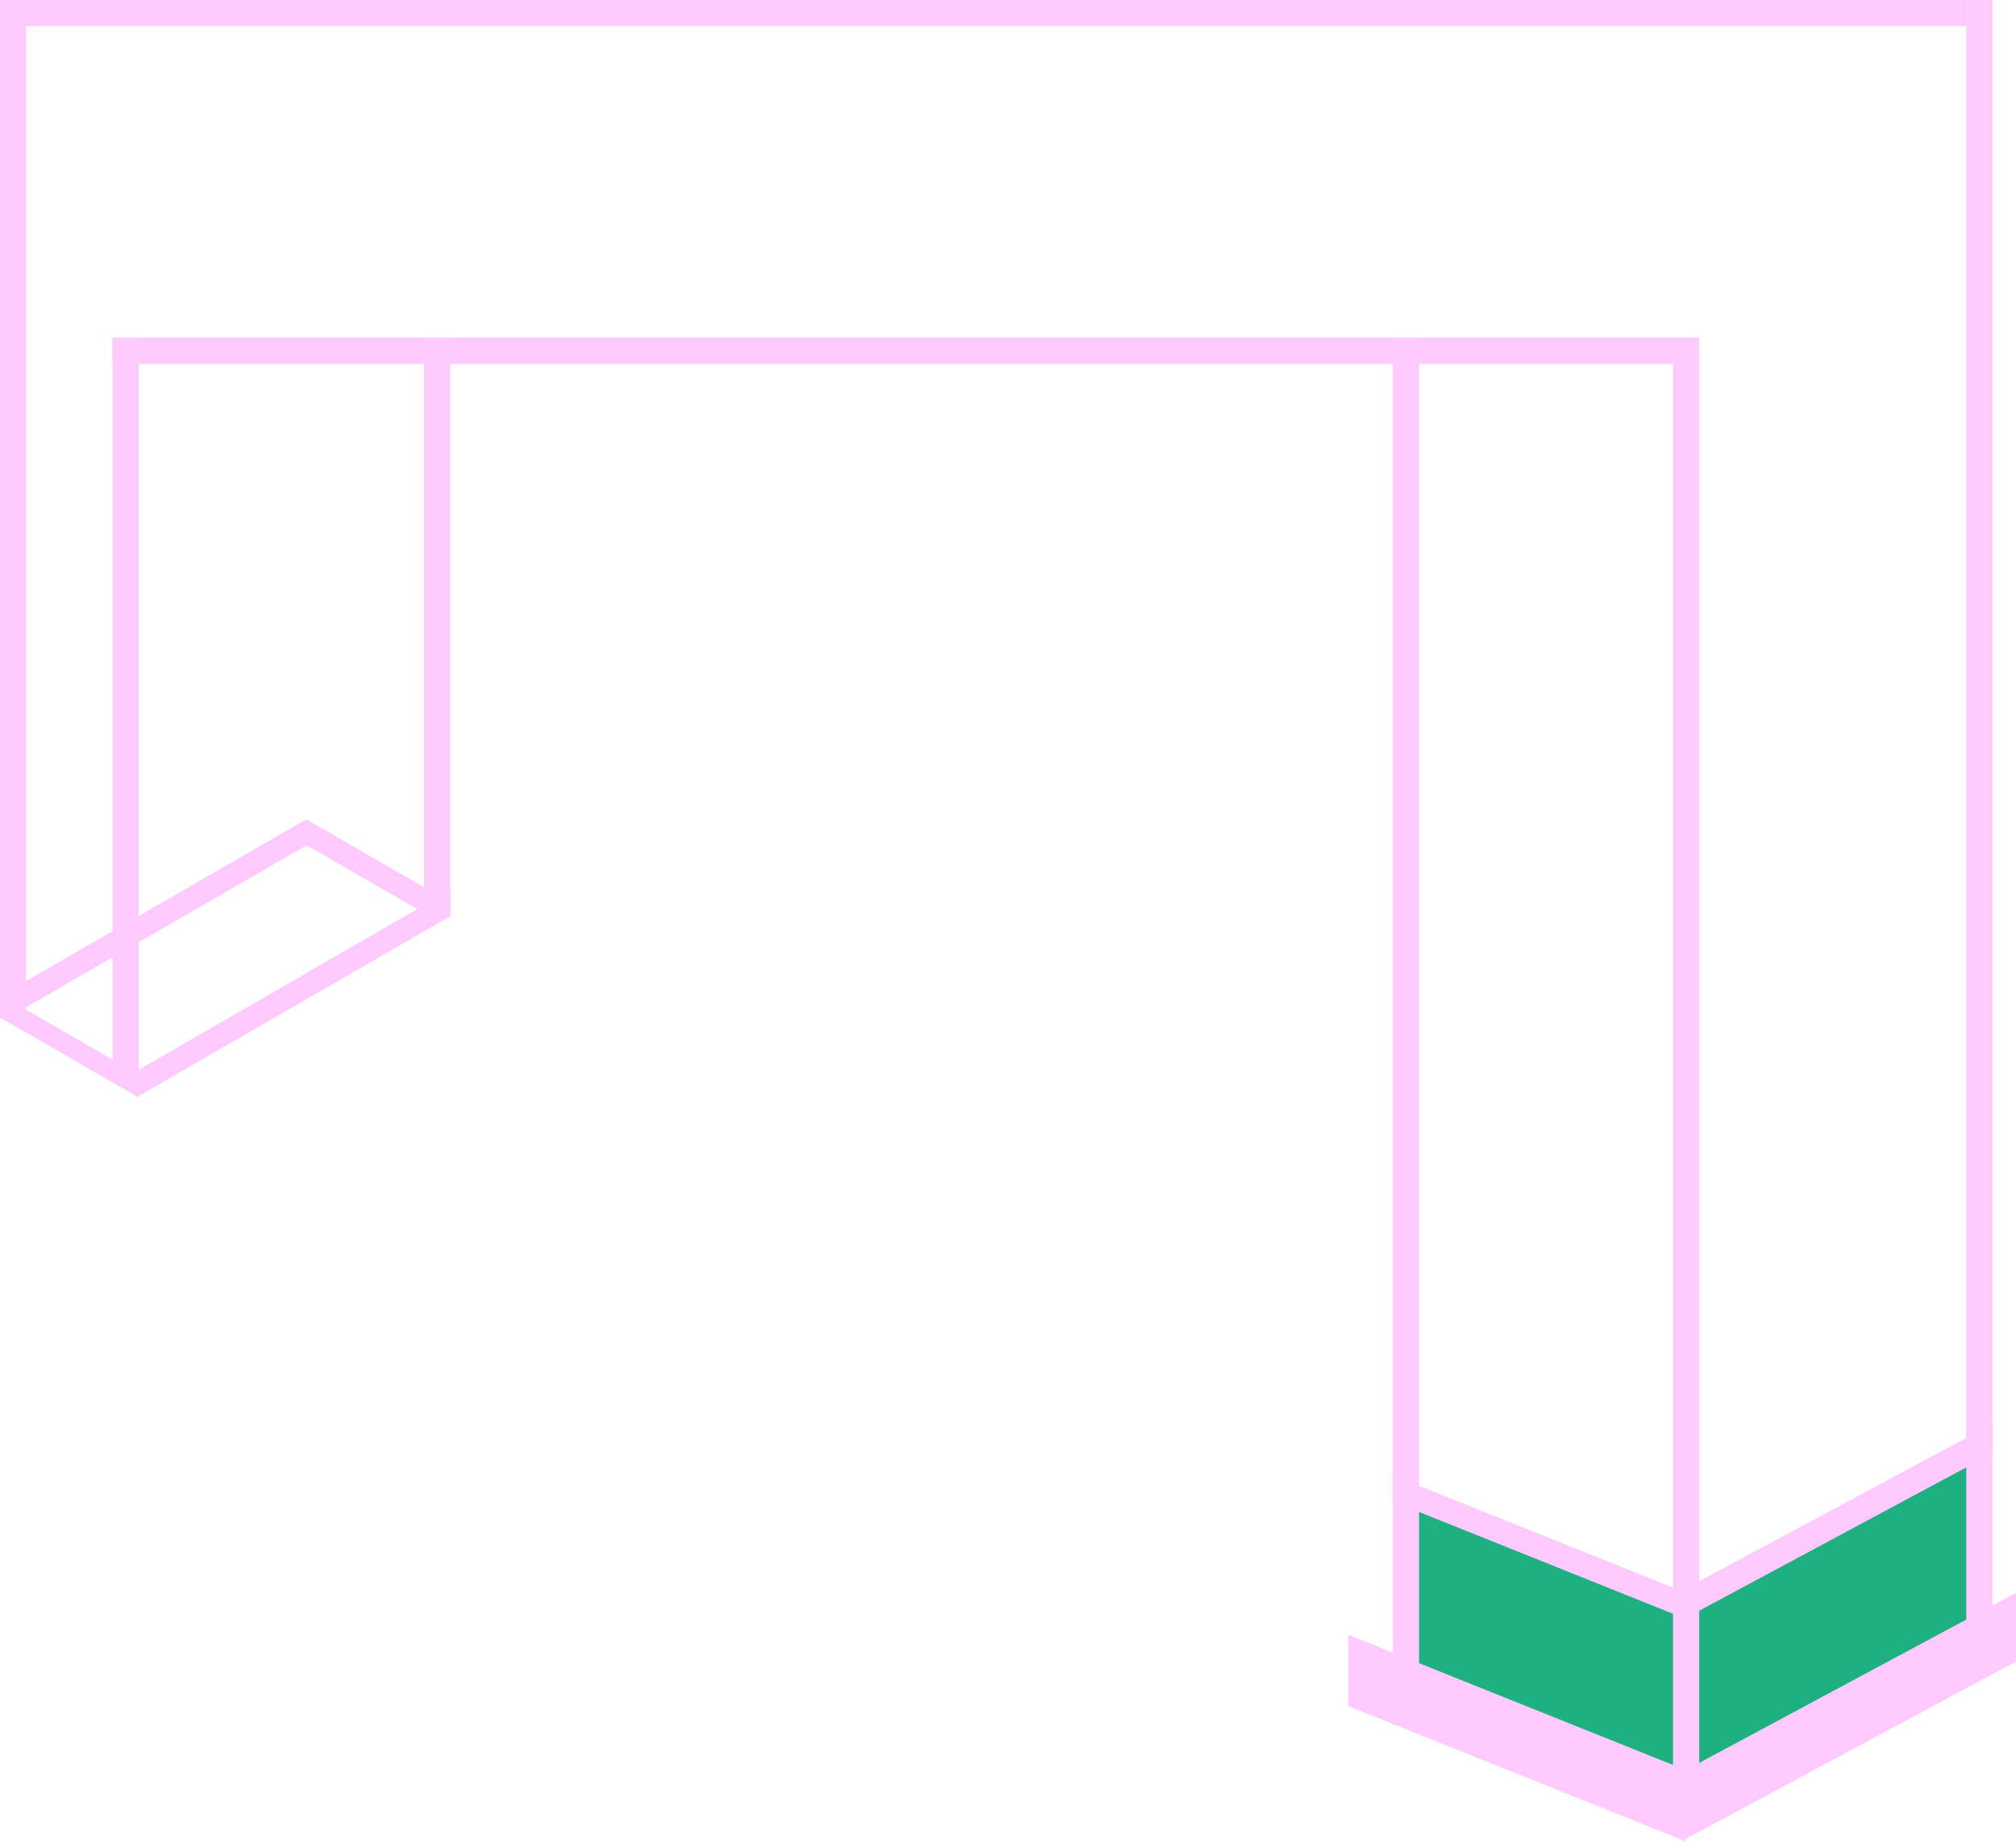 <svg width="770" height="704" viewBox="0 0 770 704" fill="none" xmlns="http://www.w3.org/2000/svg">
<path d="M754.5 553.5C754.1 546.7 681.667 590.334 645.5 613V683.5L754.5 624C754.667 603.333 754.9 560.3 754.5 553.5Z" fill="#1EB081"/>
<path d="M641 616.5L539.5 573.5C537.667 586.167 534.6 616.6 537 637C540 662.5 638.5 687.5 641 686.5C643 685.7 641.833 639.5 641 616.5Z" fill="#1EB081"/>
<rect width="138.998" height="9.996" transform="matrix(0.928 0.372 -3.16985e-08 1 515 624.562)" fill="#FFCAFD"/>
<rect width="118.525" height="9.996" transform="matrix(0.928 0.372 -3.16985e-08 1 532 563.624)" fill="#FFCAFD"/>
<rect width="138.998" height="9.996" transform="matrix(0.928 0.372 -3.16985e-08 1 515 633.757)" fill="#FFCAFD"/>
<rect width="138.998" height="9.996" transform="matrix(0.928 0.372 -3.16985e-08 1 515 641.803)" fill="#FFCAFD"/>
<path d="M0 389L0 5H10L10 389H0Z" fill="#FFCAFD"/>
<path d="M0 0L751 0V10H0L0 0Z" fill="#FFCAFD"/>
<path d="M43 129H640V139H43V129Z" fill="#FFCAFD"/>
<rect width="142.992" height="11.259" transform="matrix(0.881 -0.473 2.37052e-08 1 644 676.168)" fill="#FFCAFD"/>
<rect width="129.374" height="11.259" transform="matrix(0.881 -0.473 2.37052e-08 1 647 605.168)" fill="#FFCAFD"/>
<rect width="142.992" height="11.259" transform="matrix(0.881 -0.473 2.37052e-08 1 644 684.168)" fill="#FFCAFD"/>
<rect width="142.992" height="11.259" transform="matrix(0.881 -0.473 2.37052e-08 1 644 691.168)" fill="#FFCAFD"/>
<path d="M162 349V129H172V349H162Z" fill="#FFCAFD"/>
<path d="M751 634V5.24521e-06H761V634H751Z" fill="#FFCAFD"/>
<path d="M532 659V129H542V659H532Z" fill="#FFCAFD"/>
<rect width="61.199" height="8.697" transform="matrix(0.866 0.5 -2.20305e-08 1 0 380)" fill="#FFCAFD"/>
<rect width="56.58" height="9.842" transform="matrix(0.866 0.5 -2.20305e-08 1 117 313)" fill="#FFCAFD"/>
<rect width="137.409" height="10" transform="matrix(0.866 -0.5 2.20305e-08 1 53 408.705)" fill="#FFCAFD"/>
<rect width="130.481" height="10" transform="matrix(0.866 -0.5 2.20305e-08 1 4 378.24)" fill="#FFCAFD"/>
<path d="M43 411L43 129H53L53 411H43Z" fill="#FFCAFD"/>
<path d="M639 695V129H649V695H639Z" fill="#FFCAFD"/>
</svg>
